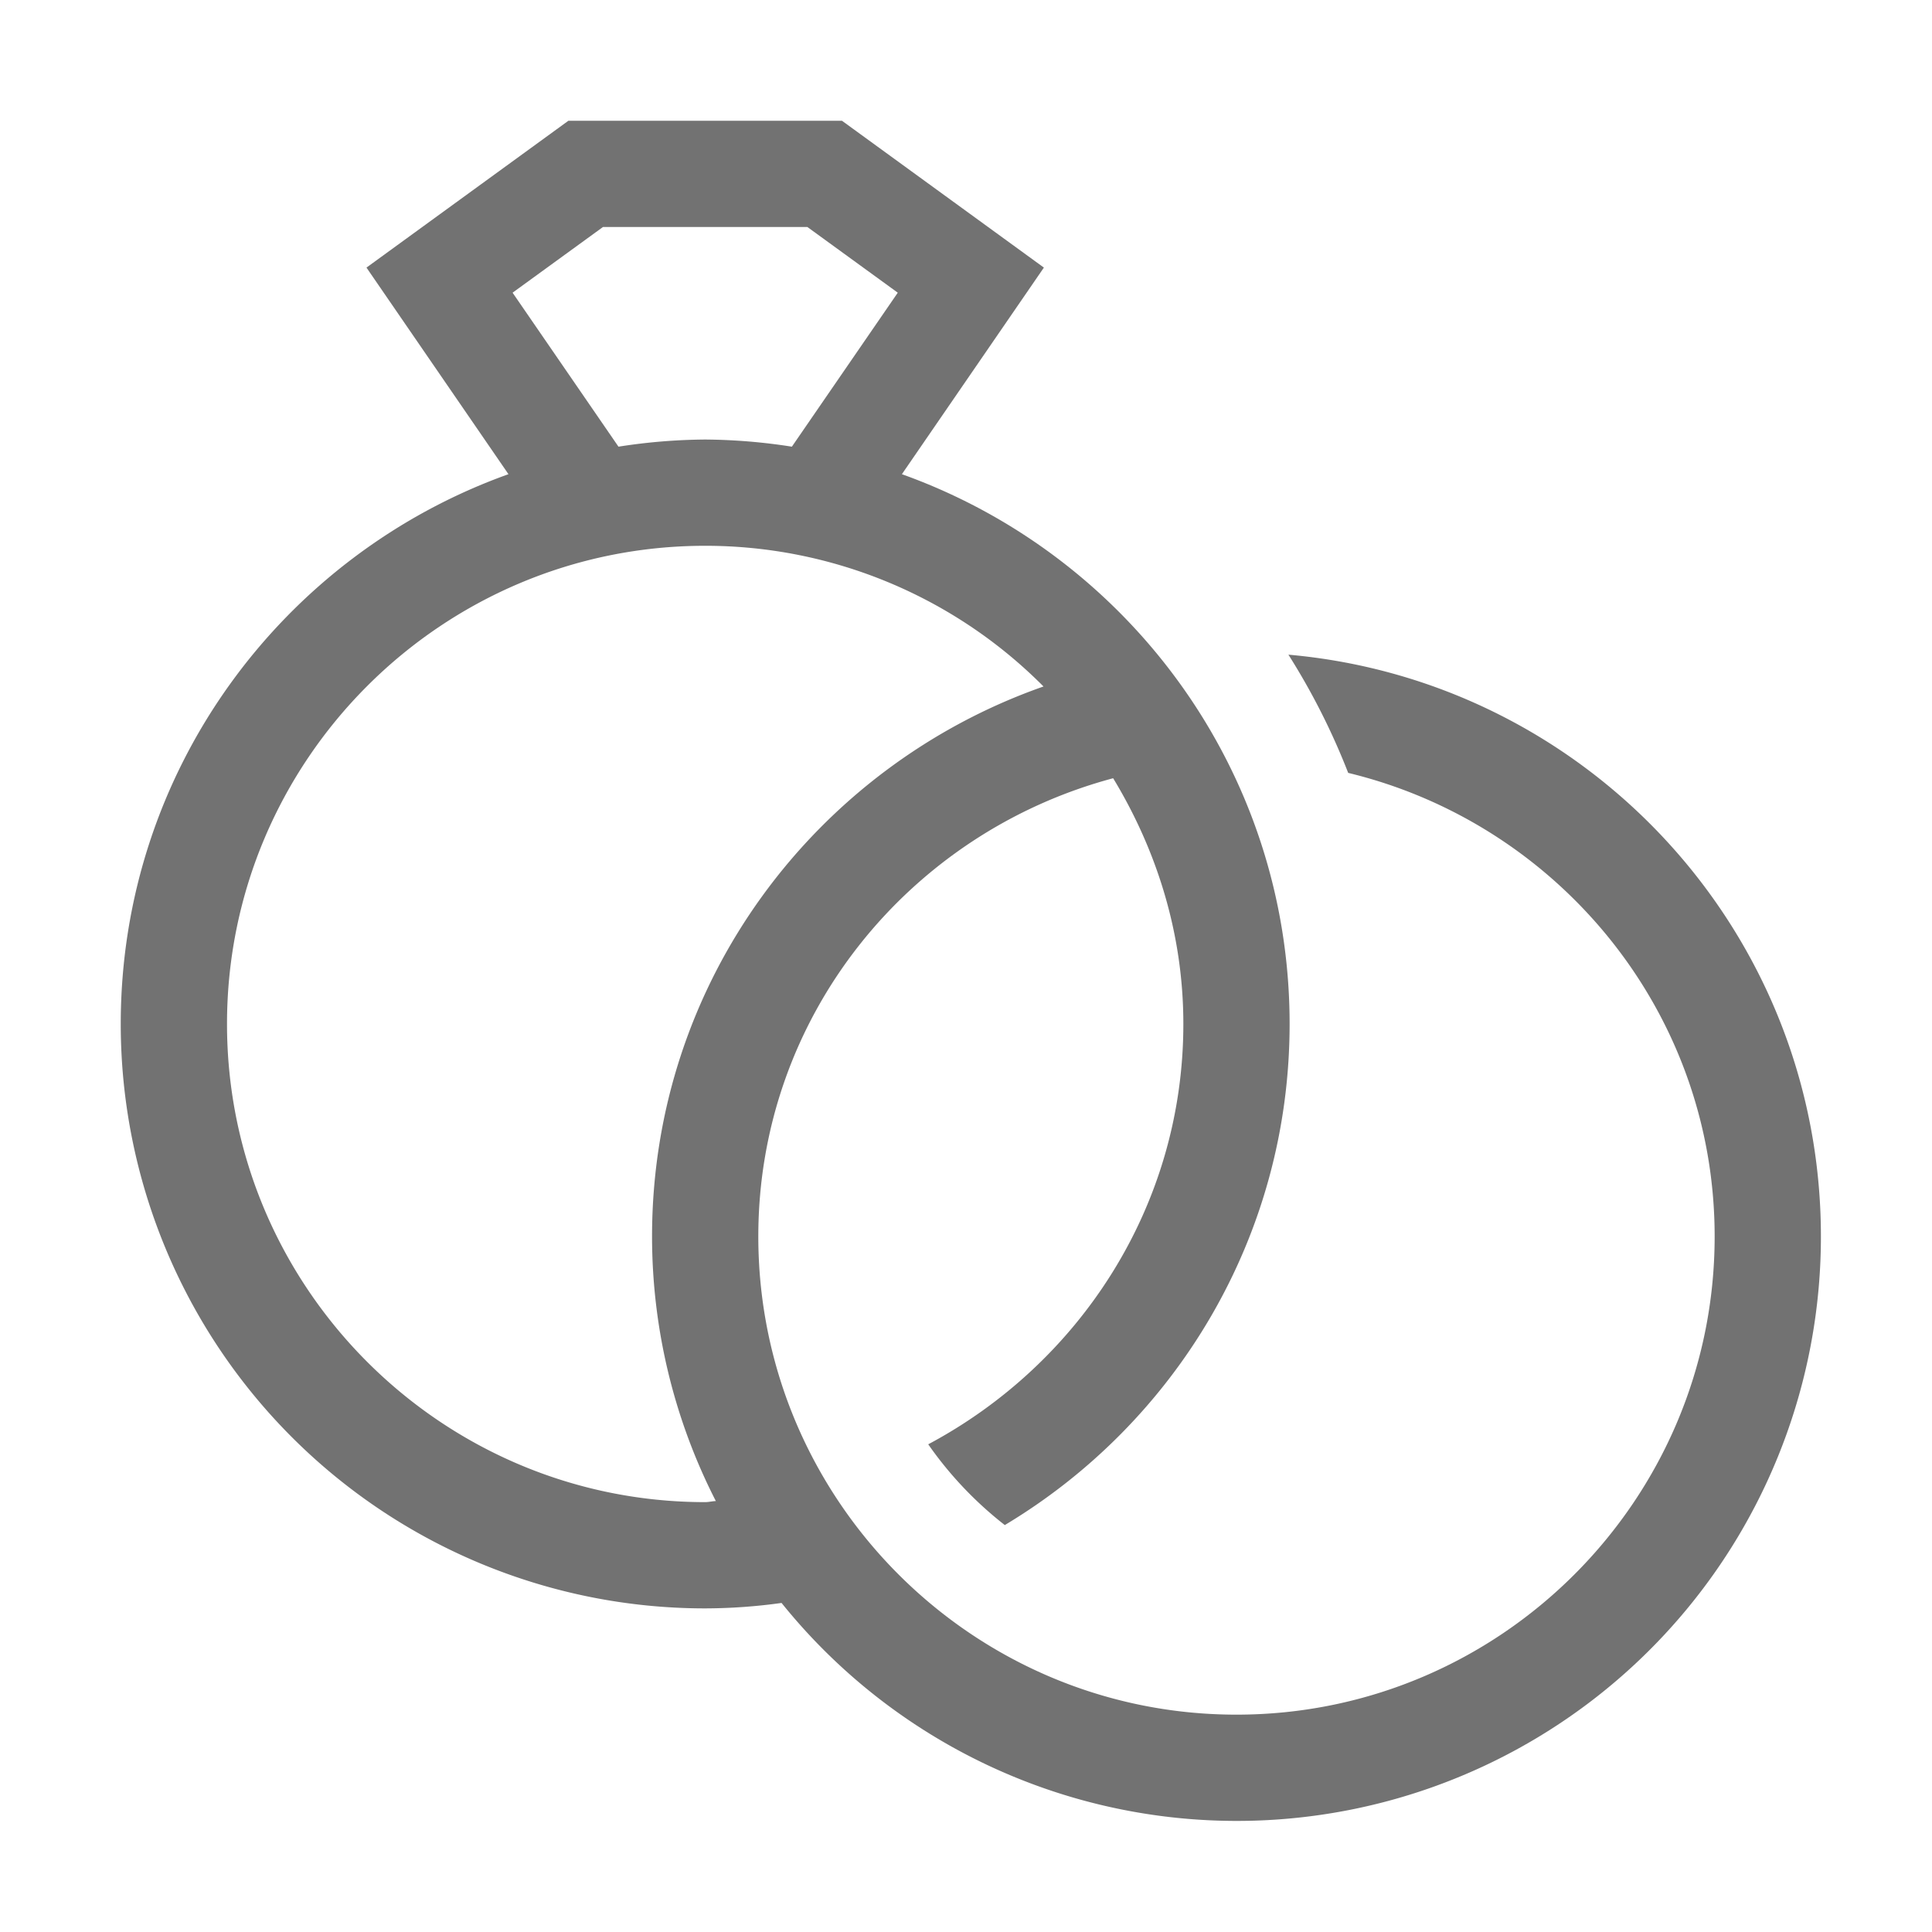 ﻿<?xml version='1.0' encoding='UTF-8'?>
<svg viewBox="-2 -2 32 31.997" xmlns="http://www.w3.org/2000/svg">
  <g transform="matrix(0.055, 0, 0, 0.055, 0, 0)">
    <path d="M351.64, 160.79A206.88 206.88 0 0 1 369.64, 196.39C432.81, 211.65 480, 268.25 480, 336C480, 415.4 415.4, 480 336, 480C256.6, 480 192, 415.4 192, 336C192, 269.55 237.53, 214.38 298.86, 198C312, 219.67 320, 244.83 320, 272C320, 327 288.63, 374.36 243.17, 398.59A112.52 112.52 0 0 0 266.23, 422.91C317.54, 392.16 352, 336.17 352, 272C352, 195.62 303.25, 130.78 235.24, 106.44L278, 44.22L217.19, 0L134.81, 0L74, 44.22L116.76, 106.44C48.75, 130.78 0, 195.62 0, 272A176 176 0 0 0 176, 448A169.3 169.3 0 0 0 199, 446.36A175.93 175.93 0 0 0 512, 336C512, 244.08 441.5, 168.72 351.64, 160.79zM118, 51.78L145.22, 32L206.78, 32L234, 51.78L202.11, 98.15A175.63 175.63 0 0 0 176, 96A175.63 175.63 0 0 0 149.89, 98.15zM176, 416C96.6, 416 32, 351.4 32, 272C32, 192.6 96.6, 128 176, 128A143.52 143.52 0 0 1 277.89, 170.37C209.35, 194.42 160, 259.24 160, 336A175.09 175.09 0 0 0 179.21, 415.68C178.12, 415.71 177.1, 416 176, 416z" fill="#727272" fill-opacity="1" class="Black" />
  </g>
</svg>